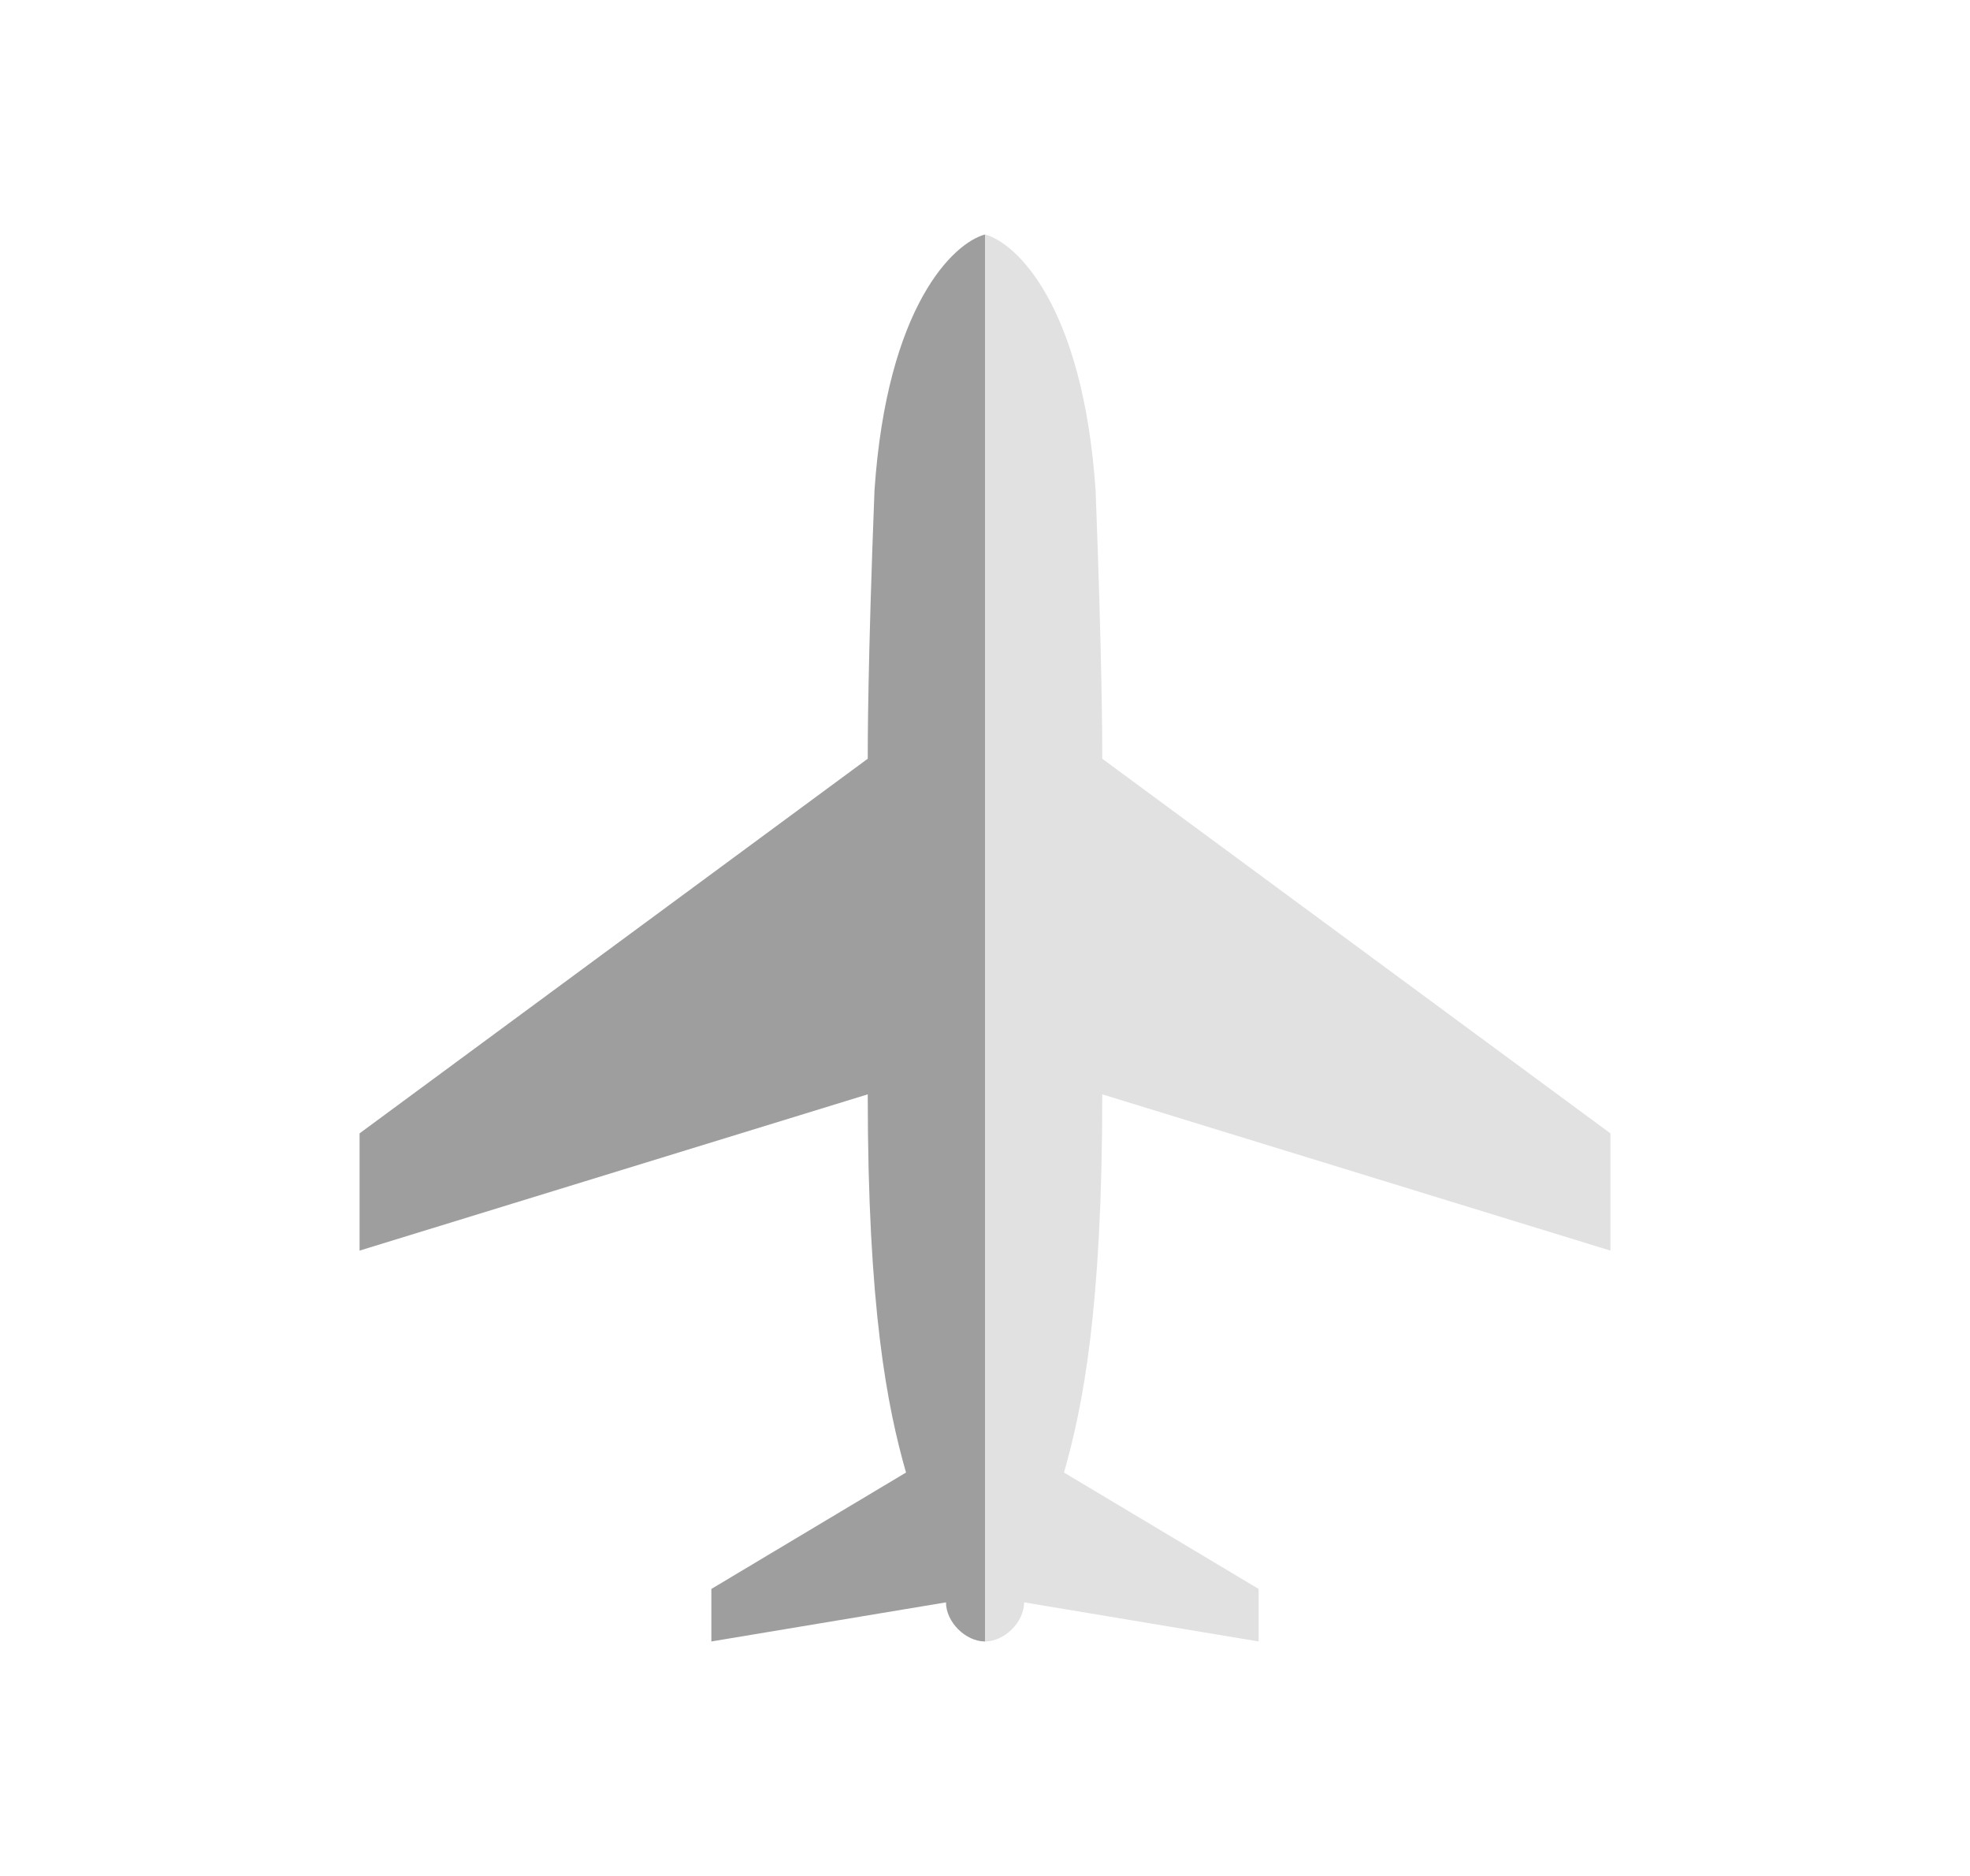 <svg width="21" height="20" viewBox="0 0 21 20" fill="none" xmlns="http://www.w3.org/2000/svg">
<path fill-rule="evenodd" clip-rule="evenodd" d="M10.5 2.5C10.164 2.59 9.456 3.261 9.322 5.227C9.25 7.083 9.25 7.917 9.25 8.089L3.833 12.083V13.333L9.25 11.667C9.25 13.958 9.459 15 9.658 15.699L7.583 16.94V17.5L10.084 17.083C10.084 17.292 10.292 17.5 10.5 17.5V2.5Z" fill="#9E9E9E"/>
<path fill-rule="evenodd" clip-rule="evenodd" d="M10.5 2.5C10.837 2.59 11.544 3.261 11.679 5.227C11.75 7.083 11.75 7.917 11.75 8.089L17.167 12.083V13.333L11.75 11.667C11.75 13.958 11.542 15 11.342 15.699L13.417 16.94V17.5L10.917 17.083C10.917 17.292 10.709 17.5 10.5 17.5V2.5Z" fill="#E1E1E1"/>
</svg>
